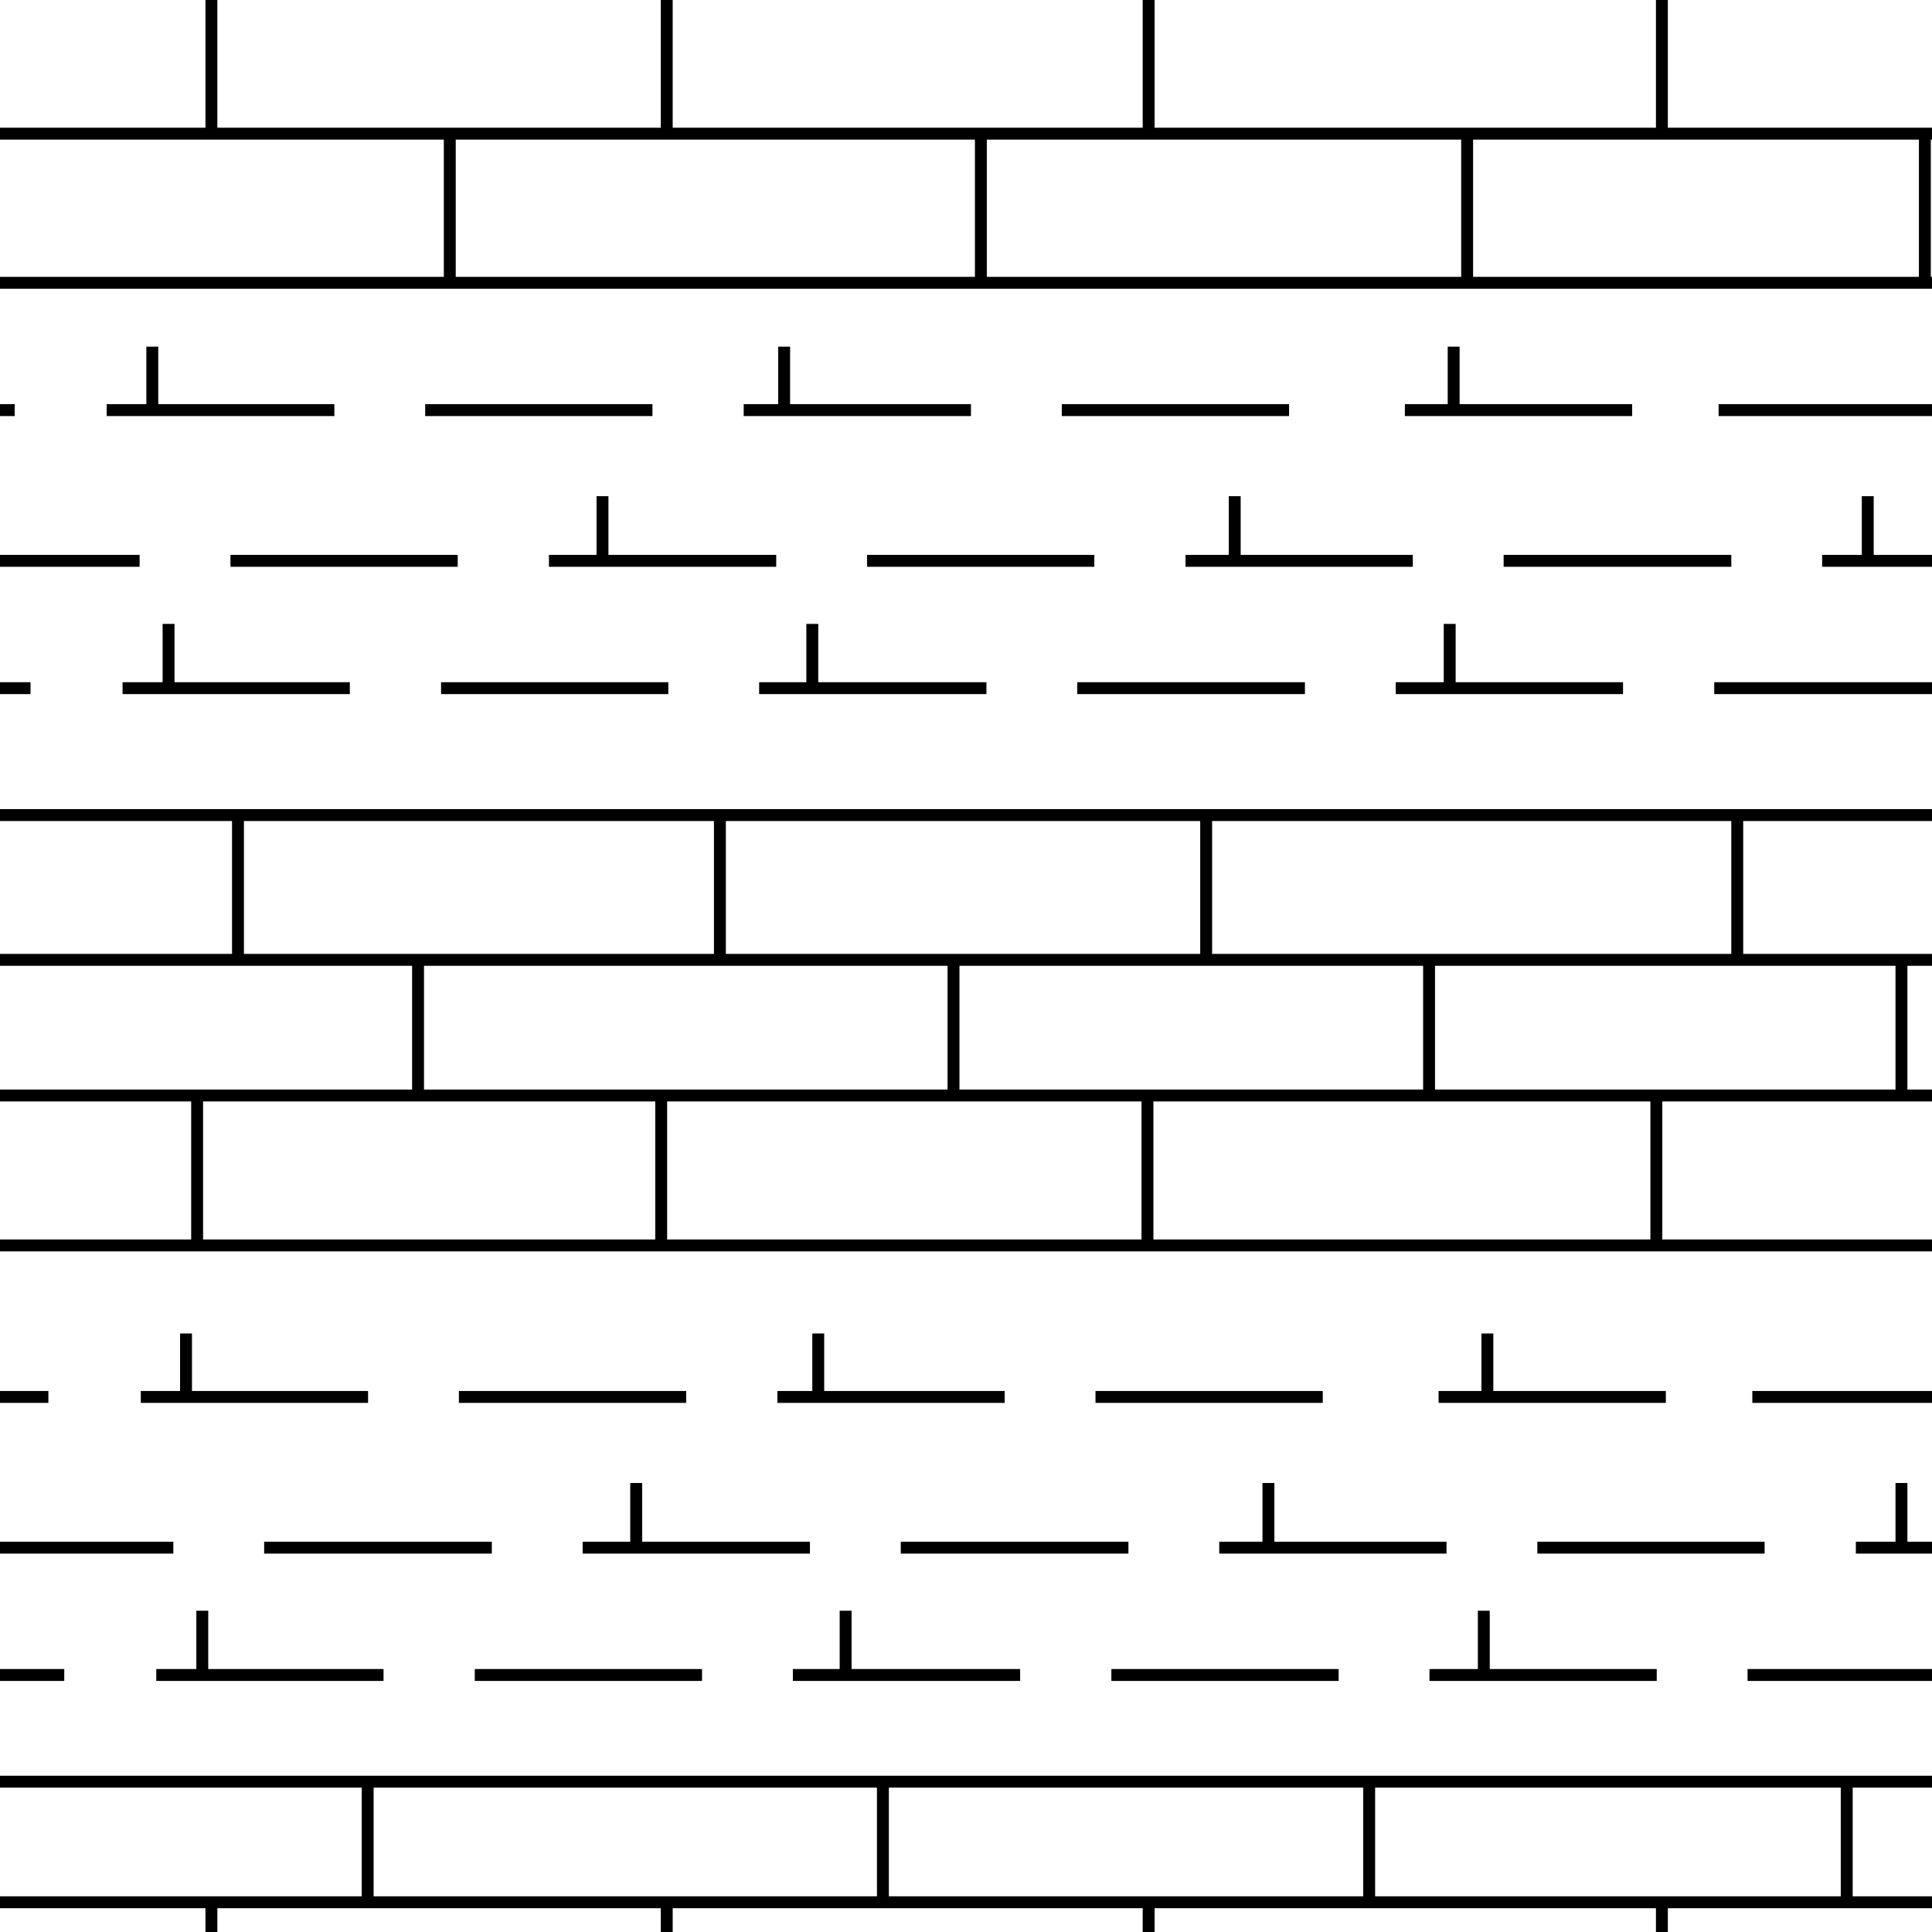 <svg xmlns="http://www.w3.org/2000/svg" xml:space="preserve" width="48.71" height="48.71" viewBox="0 -48.71 48.71 48.71"><path d="M0-48.71h48.71V0H0z" style="fill:none"/><path d="M.37-38.37H0M2.69-38.37h1.15M3.84-38.37h4.59M10.72-38.37h5.73M19.77-38.37h4.71M18.75-38.37h1.02M26.77-38.37h5.73M36.65-38.37h4.5M35.42-38.37h1.23M43.33-38.37h5.38M3.52-34.57H0M5.81-34.57h5.73M13.84-34.57h5.73M27.59-34.57h-5.73M29.89-34.57h5.73M43.65-34.57h-5.74M45.94-34.57h2.77M0-31.36h.77M4.25-31.36h4.57M4.25-31.36H3.09M16.85-31.36h-5.73M20.48-31.36h-1.34M24.87-31.36h-4.39M27.16-31.36h5.74M36.55-31.36h-1.36M36.55-31.36h4.37M43.22-31.36h5.49M11.34-45.34h5.47M24.73-45.34h-7.92M24.73-45.34h4.23M41.9-45.34h6.63M36.99-45.34h-8.03M48.53-45.34h.18M41.9-45.34h-4.91M11.34-45.34H5.33M0-45.34h5.33M0-41.58h48.71M6-28.16h12.15M43.8-28.16H30.41M30.41-28.16H18.15M6-28.16H0M43.8-28.16h4.91M0-24.51h48.71M0-21.09h48.71M0-17.31h48.71M46.56-.75H41.9M0-.75h5.33M5.33-.75h3.94M46.56-.75h2.15M16.81-.75H9.27M41.9-.75h-7.38M28.96-.75h5.56M22.26-.75h6.7M22.26-.75h-5.45M5.33-48.71v3.37M16.81-48.71v3.37M28.96-48.71v3.37M41.9-45.34v-3.37M5.33-.77v.02M5.33 0v-.75M16.81-.77v.02M16.81 0v-.75M28.96 0v-.75M28.96-.77v.02M41.9 0v-.75M41.9-.77v.02M11.34-45.34v3.75M11.34-45.34v-.05M24.73-45.34v3.75M24.73-45.34v-.05M36.99-45.34v3.75M36.99-45.39v.05M48.53-41.59v-3.75M6-28.16v3.64M6-28.17v.01M18.15-28.17v.01M18.15-24.52v-3.64M30.41-28.17v.01M30.41-28.16v3.64M43.8-28.16v3.64M43.8-28.16v-.01M36.03-24.47v3.36M24.04-24.47v3.36M10.54-24.47v3.36M47.94-24.47v3.36M4.97-21.05v3.73M16.67-21.05v3.73M28.93-21.05v3.73M41.76-17.32v-3.73M46.56-3.79H34.52M22.26-3.79H9.27M0-3.79h9.27M46.56-3.79h2.15M22.26-3.79h12.26M9.27-.7v-.05M9.27-3.79v3.04M9.27-3.81v.02M22.26-3.79v3.04M22.26-3.79v-.02M22.26-.75v.05M34.52-.7v-.05M34.52-3.79v3.04M34.52-3.81v.02M46.56-3.79v-.02M46.56-3.79v3.04M46.56-.75v.05M3.84-38.34v-.03M3.84-38.37v-1.6M19.77-38.34v-.03M19.77-38.37v-1.6M36.65-38.34v-.03M36.65-38.37v-1.6M4.25-31.36v.01M4.25-31.36v-1.62M20.48-32.98v1.62M20.48-31.36v.01M36.55-31.36v.01M36.55-31.36v-1.62M15.19-36.2v1.63M31.13-36.2v1.63M47.09-34.57v-1.63M1.22-13.49H0M3.55-13.49h1.14M9.28-13.49H4.69M17.3-13.49h-5.73M20.63-13.49H19.6M25.33-13.49h-4.7M27.62-13.49h5.73M37.5-13.49h-1.23M37.5-13.49H42M44.18-13.49h4.53M4.37-9.69H0M6.66-9.69h5.74M14.69-9.69h5.73M22.71-9.69h5.74M30.74-9.69h5.73M38.76-9.69h5.73M46.79-9.69h1.92M0-6.48h1.62M5.1-6.48H3.94M5.1-6.48h4.57M17.7-6.48h-5.73M21.32-6.48h-1.33M25.72-6.48h-4.4M33.75-6.48h-5.73M37.41-6.48h-1.37M41.77-6.48h-4.36M44.06-6.48h4.65M4.69-13.46v-.03M4.69-15.09v1.6M20.63-13.49v.03M20.63-15.09v1.6M37.5-13.49v-1.6M37.5-13.49v.03M5.1-6.48V-8.1M5.1-6.48v.01M21.32-6.48v.01M21.32-6.48V-8.1M37.41-6.48V-8.1M37.41-6.48v.01M16.04-11.32v1.63M31.98-11.32v1.63M47.94-9.69v-1.63" style="fill:none;stroke:#000;stroke-width:.3"/><path d="M0-48.71h48.71V0H0z" style="fill:none"/></svg>